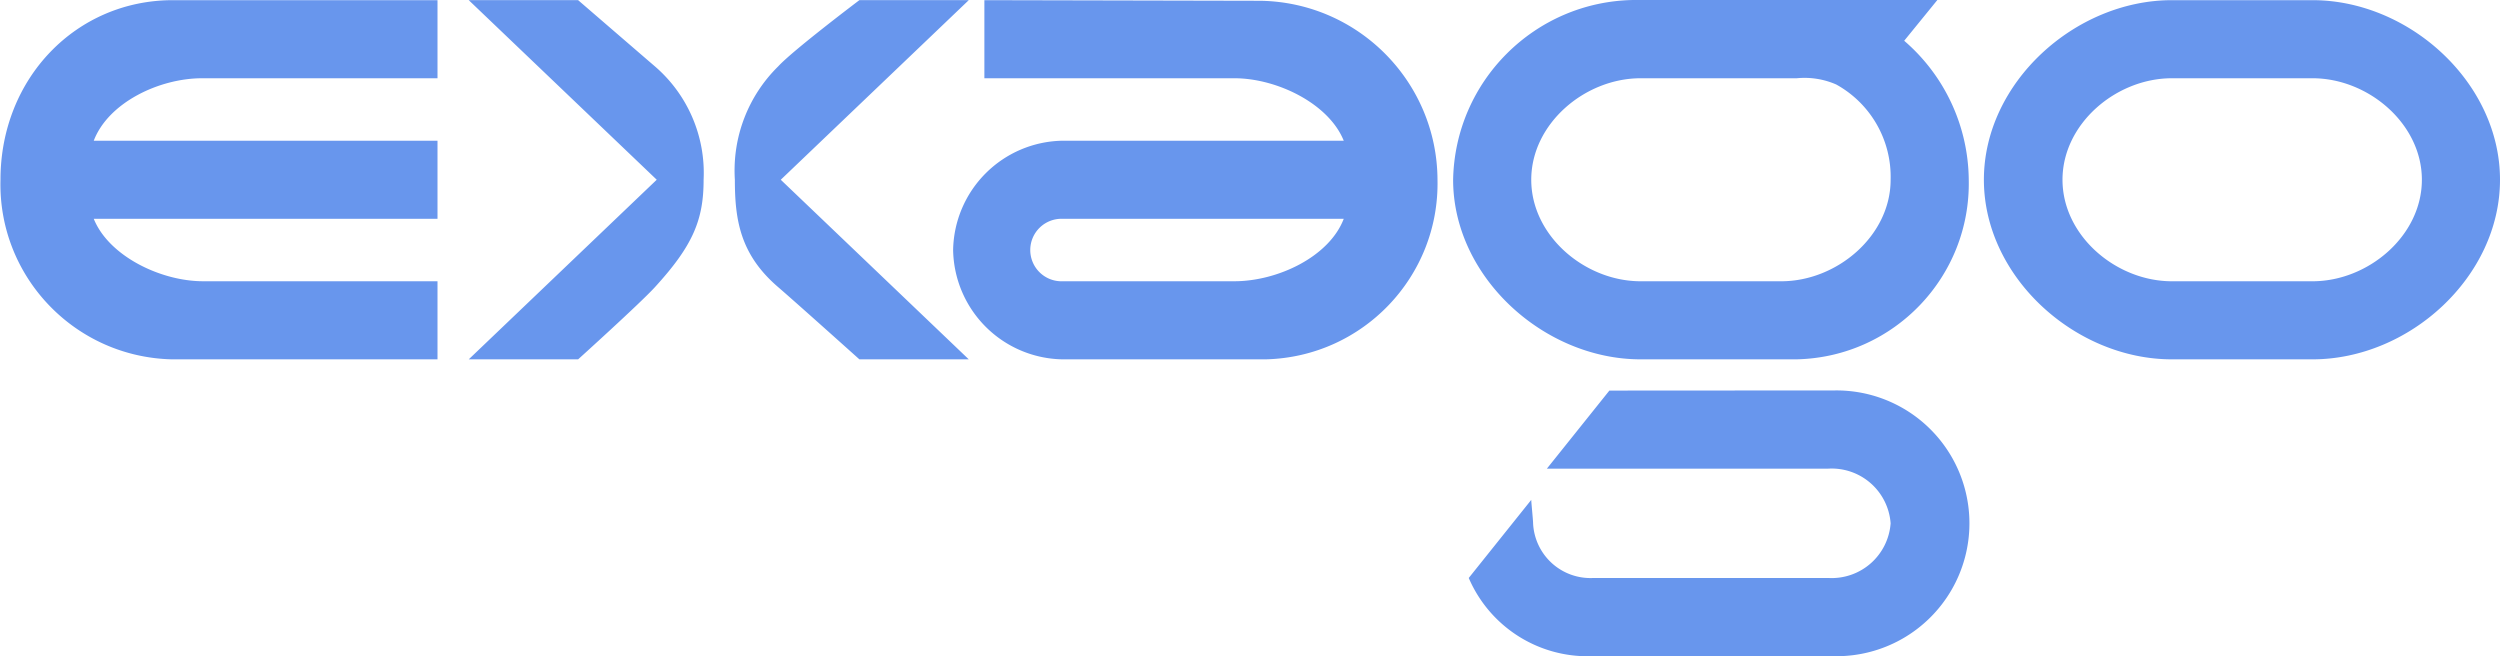 <svg xmlns="http://www.w3.org/2000/svg" width="160" height="42" viewBox="0 0 160 42">
  <title>
    MainCompanyLogoAdmin
  </title>
  <path fill="#6896ED" fill-rule="evenodd" d="M139 .011c-6.187 0-12.031 5.273-12.031 11.493 0 6.22 5.844 11.494 12.031 11.494h9c6.187 0 12-5.273 12-11.494 0-6.22-5.813-11.493-12-11.493h-9zm0 17.99c-3.567 0-7-2.91-7-6.497 0-3.587 3.433-6.496 7-6.496h9c3.567 0 7 2.91 7 6.496 0 3.587-3.433 6.497-7 6.497h-9zm-36 6.996l-4 4.997h18a3.781 3.781 0 0 1 4 3.498 3.781 3.781 0 0 1-4 3.498h-15a3.676 3.676 0 0 1-3.882-3.498c0-.208-.111-1.268-.118-1.5l-4 4.998a8.278 8.278 0 0 0 7.841 5.007h15.6a8.511 8.511 0 0 0 7.447-4.226 8.5 8.5 0 0 0 0-8.558 8.511 8.511 0 0 0-7.447-4.225L103 24.997zm12-2c6.21-.145 11.13-5.286 11-11.493a11.865 11.865 0 0 0-4.132-8.895L123.991 0h-19.456C98.218.105 93.119 5.191 93 11.504c0 6.22 5.813 11.494 12 11.494h10zm0-17.989a5.047 5.047 0 0 1 2.519.4A6.747 6.747 0 0 1 121 11.504c0 3.587-3.433 6.497-7 6.497h-9c-3.567 0-7-2.91-7-6.497 0-3.587 3.433-6.496 7-6.496h10zM63 .011v4.997h16c2.712 0 6.039 1.613 7 3.998H68a7.12 7.12 0 0 0-7 6.996 7.12 7.12 0 0 0 7 6.996h13c6.21-.146 11.13-5.287 11-11.494C91.971 5.24 86.933.148 80.665.05L63 .011zm5 17.99a2 2 0 1 1 0-3.998h18C85.067 16.444 81.752 18 79 18H68zM37 .01h-7l12.031 11.493L30 22.998h7s3.974-3.59 4.912-4.617c2.424-2.651 3.119-4.297 3.119-6.877a9 9 0 0 0-3.119-7.258C40.858 3.34 37 .01 37 .01zm25 0h-7s-4.255 3.21-5.193 4.236a9.345 9.345 0 0 0-2.776 7.257c0 2.579.343 4.793 2.777 6.878 1.054.905 5.192 4.616 5.192 4.616h7L49.969 11.504 62 .011zM11 22.998h17V18H13c-2.712 0-6.039-1.612-7-3.998h22V9.006H6c.933-2.44 4.185-3.998 6.938-3.998H28V.011H11.063C4.875.011.031 5.008.031 11.504-.131 17.711 4.79 22.852 11 22.998z"/>
</svg>

